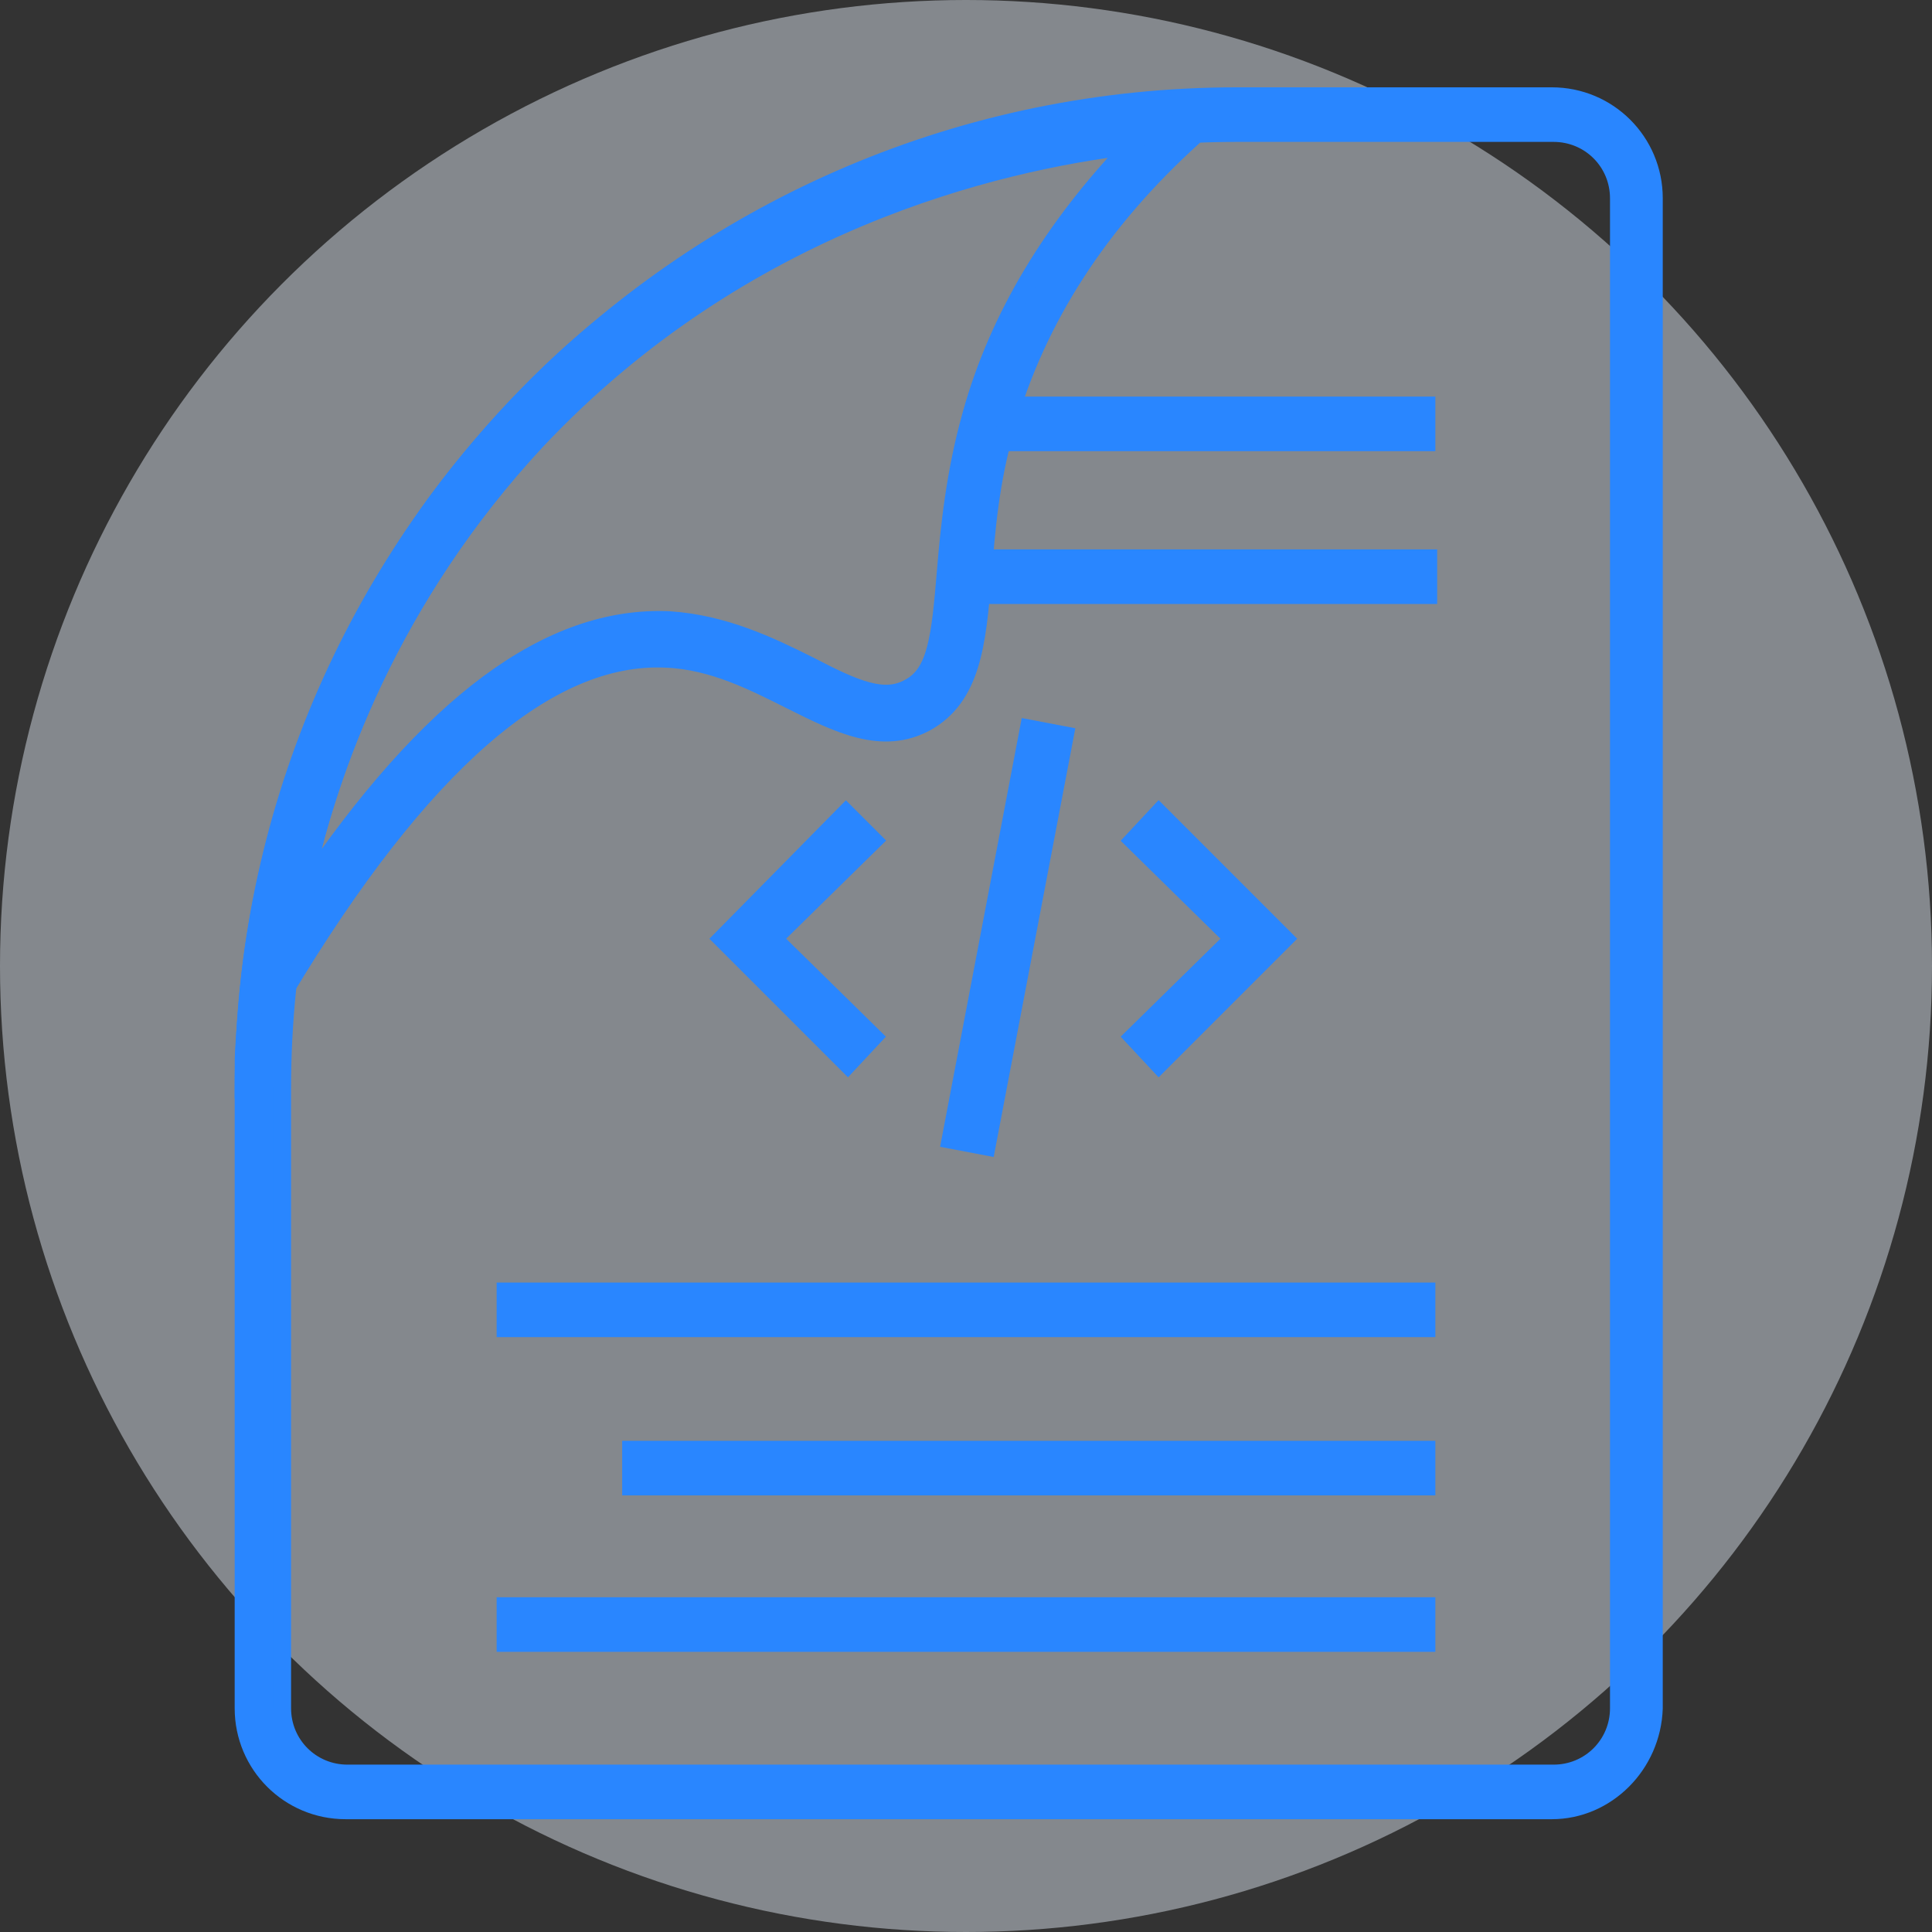 <?xml version="1.0" encoding="utf-8"?>
<!-- Generator: Adobe Illustrator 27.2.0, SVG Export Plug-In . SVG Version: 6.00 Build 0)  -->
<svg version="1.1" id="Warstwa_2_00000053506897778870954440000004075197889906728334_"
	 xmlns="http://www.w3.org/2000/svg" xmlns:xlink="http://www.w3.org/1999/xlink" x="0px" y="0px" viewBox="0 0 106.2 106.2"
	 style="enable-background:new 0 0 106.2 106.2;" xml:space="preserve">
<rect x="0" y="0" width="106.2" height="106.2" fill="#333333" stroke="none"/>
<style type="text/css">
	.st0{opacity:0.45;fill:#E8F0FB;enable-background:new    ;}
	.st1{fill:#2986FF;stroke:#2986FF;stroke-miterlimit:10;}
</style>
<circle class="st0" cx="53.1" cy="53.1" r="53.1"/>
<rect x="27.8" y="71" class="st1" width="50.6" height="2"/>
<rect x="53" y="30.7" class="st1" width="25.5" height="2"/>
<rect x="27.8" y="88.3" class="st1" width="50.6" height="2"/>
<rect x="34.7" y="79.7" class="st1" width="43.7" height="2"/>
<rect x="54.3" y="22.3" class="st1" width="24.1" height="2"/>
<path class="st1" d="M85.3,99.5H19c-3.1,0-5.6-2.5-5.6-5.6v-34C13.4,29.8,37.9,5.3,68,5.3h17.3c3.1,0,5.6,2.5,5.6,5.6v83
	C90.8,97,88.3,99.5,85.3,99.5L85.3,99.5z M68,7.3c-29,0-52.5,23.6-52.5,52.5v34.1c0,2,1.6,3.6,3.6,3.6h66.3c2,0,3.6-1.6,3.6-3.6v-83
	c0-2-1.6-3.6-3.6-3.6L68,7.3L68,7.3z"/>
<rect x="43.9" y="50.5" transform="matrix(0.187 -0.982 0.982 0.187 -5.54 96.307)" class="st1" width="23" height="2"/>
<polygon class="st1" points="46.6,58.5 39.7,51.6 46.5,44.7 48,46.2 42.5,51.6 48,57 "/>
<polygon class="st1" points="63.7,58.5 62.3,57 67.8,51.6 62.3,46.2 63.7,44.7 70.6,51.6 "/>
<path class="st1" d="M13.4,58.5c0-0.7,0.1-1.9,0.2-3.2c1.2-14.6,8.3-24.8,10.4-27.7c3.4-4.6,6.7-7.6,8.1-8.8
	C44,8.6,57.7,6.3,64.9,5.8l2.8-0.2l-2.1,1.9c-5.2,4.7-8.6,10-10.3,15.9c-0.9,3.1-1.1,5.8-1.3,8.3c-0.3,3.7-0.6,6.6-3.1,8
	c-2.4,1.3-4.8,0.1-7.4-1.2c-2-1-4.3-2.2-6.9-2.3c-6.5-0.3-13.5,5.8-21,18.3C14.9,55.8,14.2,57.1,13.4,58.5z M62.2,8
	c-7.5,0.9-21.4,4.2-32.7,16.2c-8,8.6-11.5,18.1-12.9,24.9c7-10.4,13.6-15.3,20.2-15c3,0.2,5.5,1.4,7.7,2.5c2.5,1.3,4.1,2,5.5,1.2
	c1.5-0.8,1.7-2.8,2-6.4c0.2-2.4,0.5-5.4,1.4-8.6C54.9,17.4,57.9,12.5,62.2,8L62.2,8z"/>
</svg>
